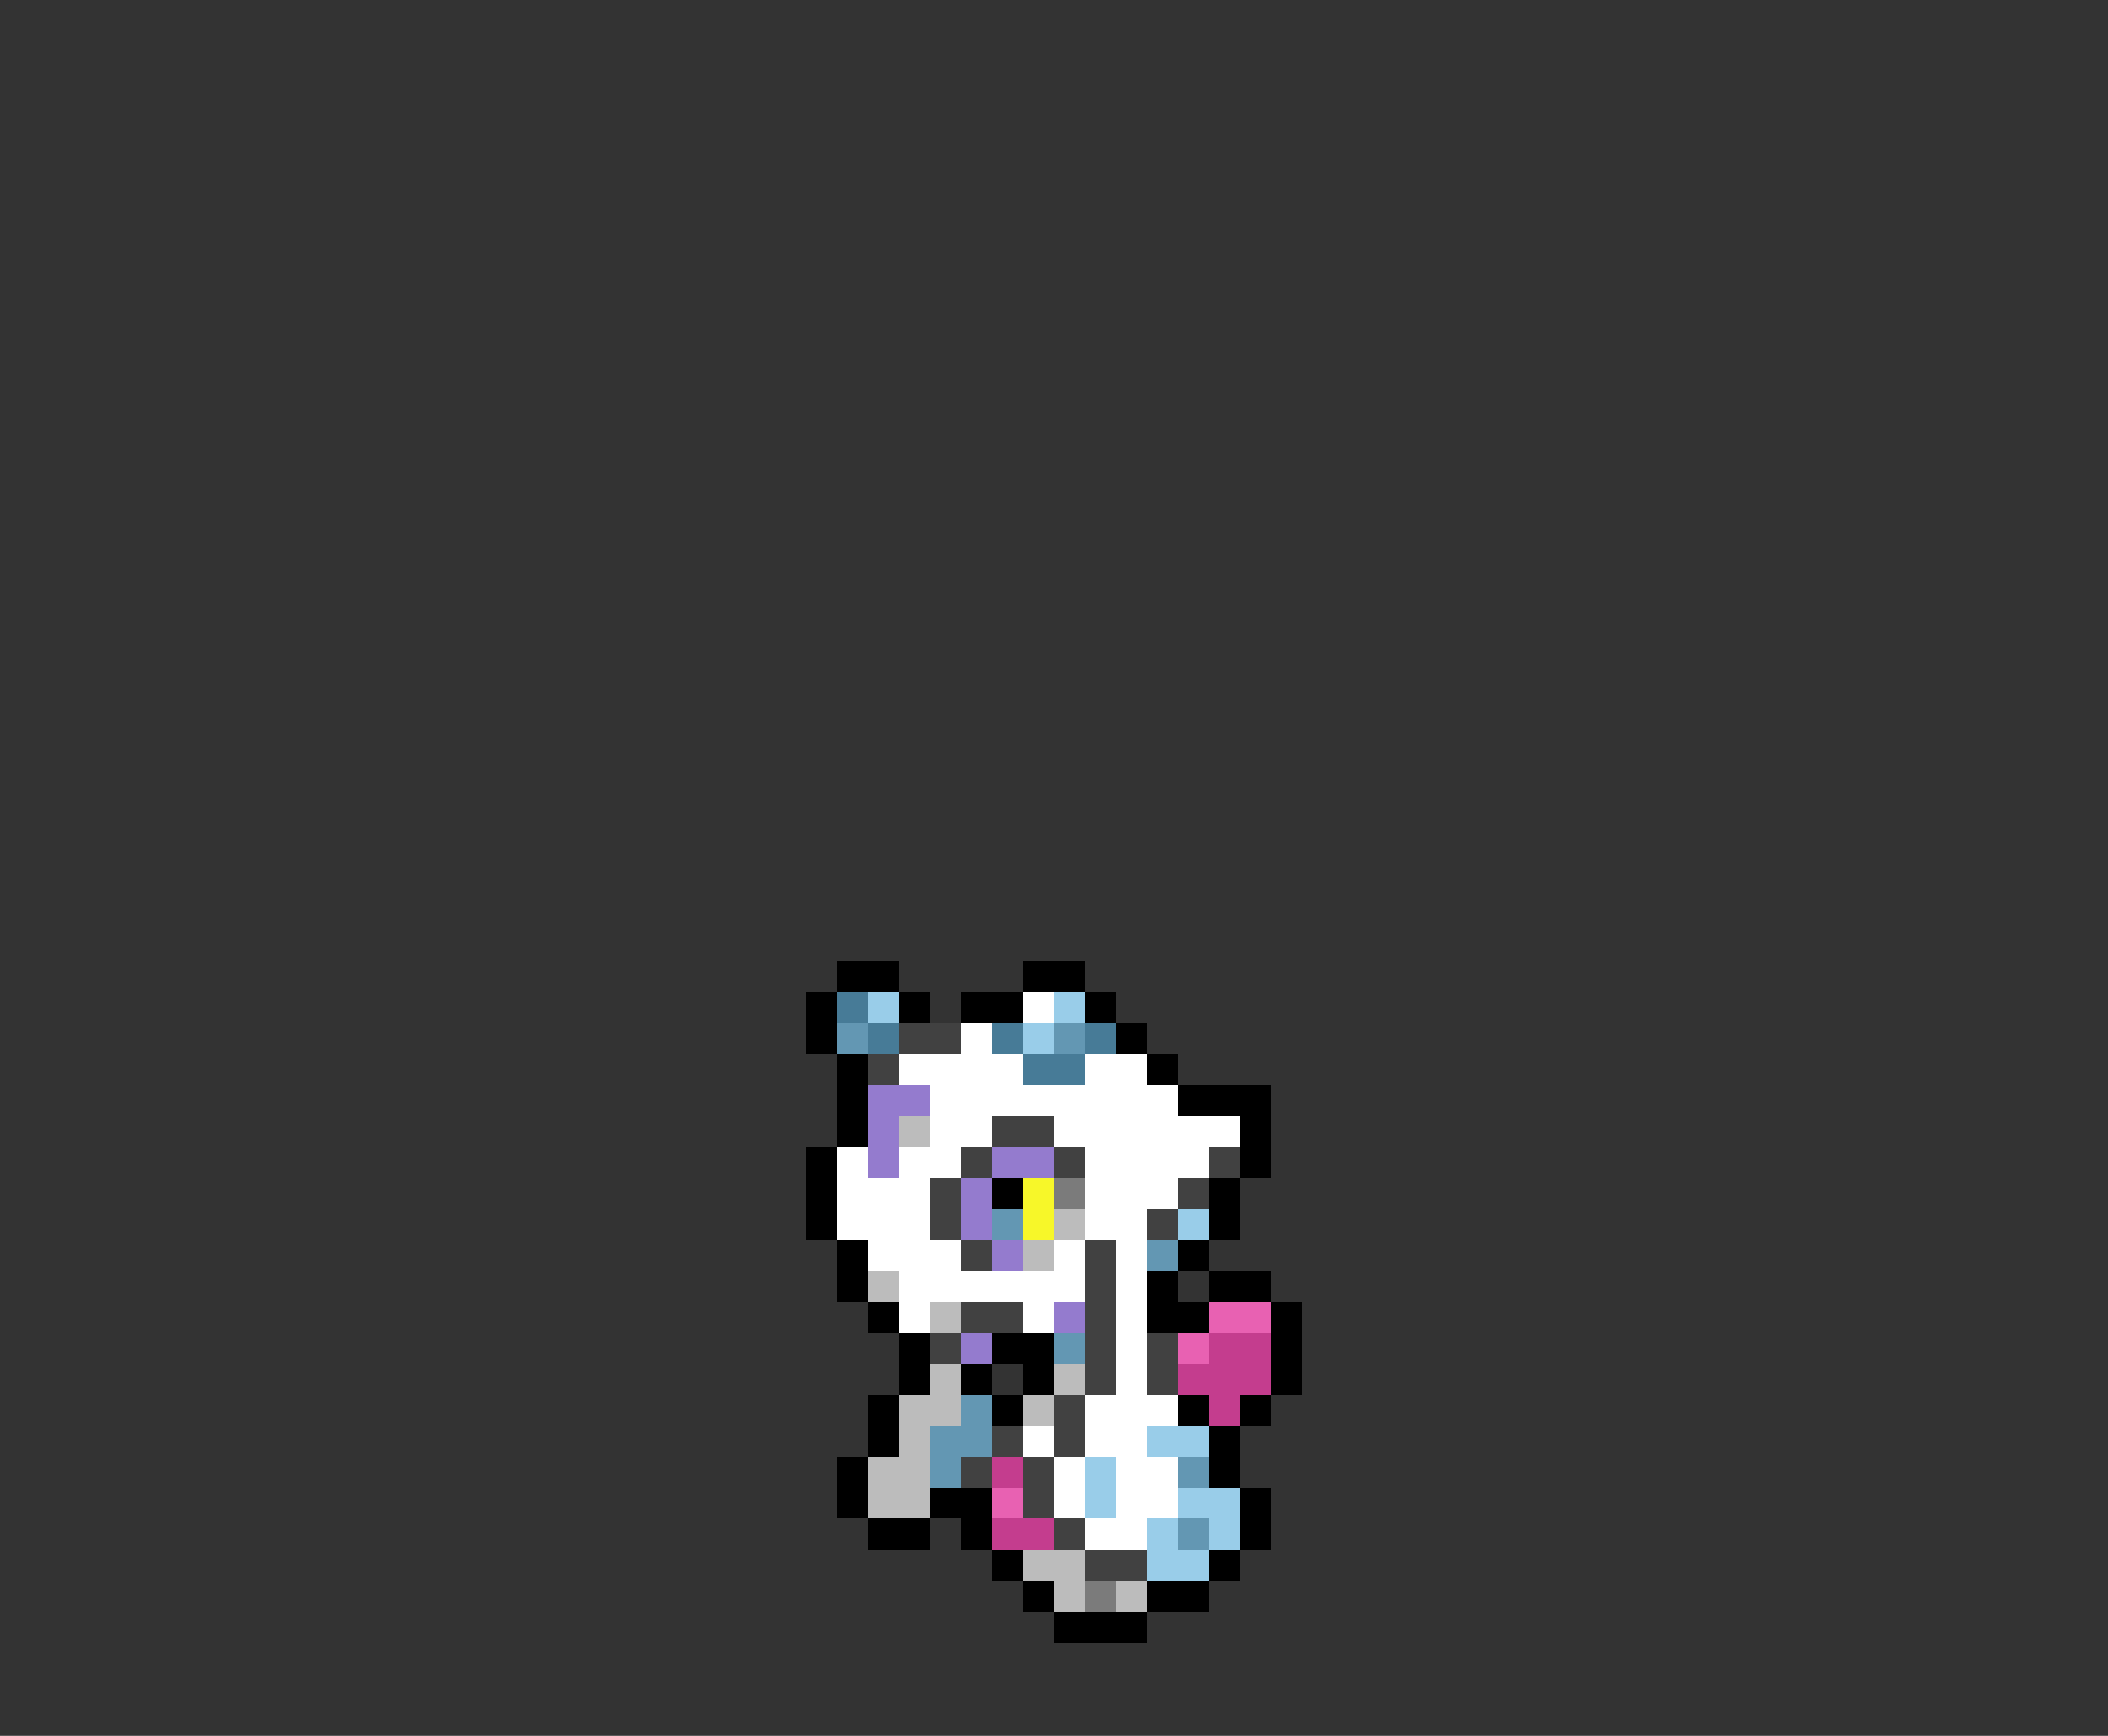 <svg xmlns="http://www.w3.org/2000/svg" viewBox="0 -0.5 68 56" shape-rendering="crispEdges">
<rect x="0" y="-0.5" width="68" height="56" fill="#333333" stroke="none"/>
<path stroke="#000000" d="M27 31h2M33 31h2M26 32h1M29 32h1M31 32h2M35 32h1M26 33h1M36 33h1M27 34h1M37 34h1M27 35h1M38 35h3M27 36h1M40 36h1M26 37h1M40 37h1M26 38h1M32 38h1M39 38h1M26 39h1M39 39h1M27 40h1M38 40h1M27 41h1M37 41h1M39 41h2M28 42h1M37 42h2M41 42h1M29 43h1M32 43h2M41 43h1M29 44h1M31 44h1M33 44h1M41 44h1M28 45h1M32 45h1M38 45h1M40 45h1M28 46h1M39 46h1M27 47h1M39 47h1M27 48h1M30 48h2M40 48h1M28 49h2M31 49h1M40 49h1M32 50h1M39 50h1M33 51h1M37 51h2M34 52h3" />
<path stroke="#477b97" d="M27 32h1M28 33h1M32 33h1M35 33h1M33 34h2" />
<path stroke="#99cde9" d="M28 32h1M34 32h1M33 33h1M38 39h1M37 46h2M35 47h1M35 48h1M38 48h2M37 49h1M39 49h1M37 50h2" />
<path stroke="#ffffff" d="M33 32h1M31 33h1M29 34h4M35 34h2M30 35h8M30 36h2M34 36h6M27 37h1M29 37h2M35 37h4M27 38h3M35 38h3M27 39h3M35 39h2M28 40h3M34 40h1M36 40h1M29 41h6M36 41h1M29 42h1M33 42h1M36 42h1M36 43h1M36 44h1M35 45h3M33 46h1M35 46h2M34 47h1M36 47h2M34 48h1M36 48h2M35 49h2" />
<path stroke="#6397b3" d="M27 33h1M34 33h1M32 39h1M37 40h1M34 43h1M31 45h1M30 46h2M30 47h1M38 47h1M38 49h1" />
<path stroke="#414141" d="M29 33h2M28 34h1M32 36h2M31 37h1M34 37h1M39 37h1M30 38h1M38 38h1M30 39h1M37 39h1M31 40h1M35 40h1M35 41h1M31 42h2M35 42h1M30 43h1M35 43h1M37 43h1M35 44h1M37 44h1M34 45h1M32 46h1M34 46h1M31 47h1M33 47h1M33 48h1M34 49h1M35 50h2" />
<path stroke="#947bce" d="M28 35h2M28 36h1M28 37h1M32 37h2M31 38h1M31 39h1M32 40h1M34 42h1M31 43h1" />
<path stroke="#bcbcbc" d="M29 36h1M34 39h1M33 40h1M28 41h1M30 42h1M30 44h1M34 44h1M29 45h2M33 45h1M29 46h1M28 47h2M28 48h2M33 50h2M34 51h1M36 51h1" />
<path stroke="#f7f729" d="M33 38h1M33 39h1" />
<path stroke="#7b7b7b" d="M34 38h1M35 51h1" />
<path stroke="#e861b2" d="M39 42h2M38 43h1M32 48h1" />
<path stroke="#c43d8e" d="M39 43h2M38 44h3M39 45h1M32 47h1M32 49h2" />
</svg>